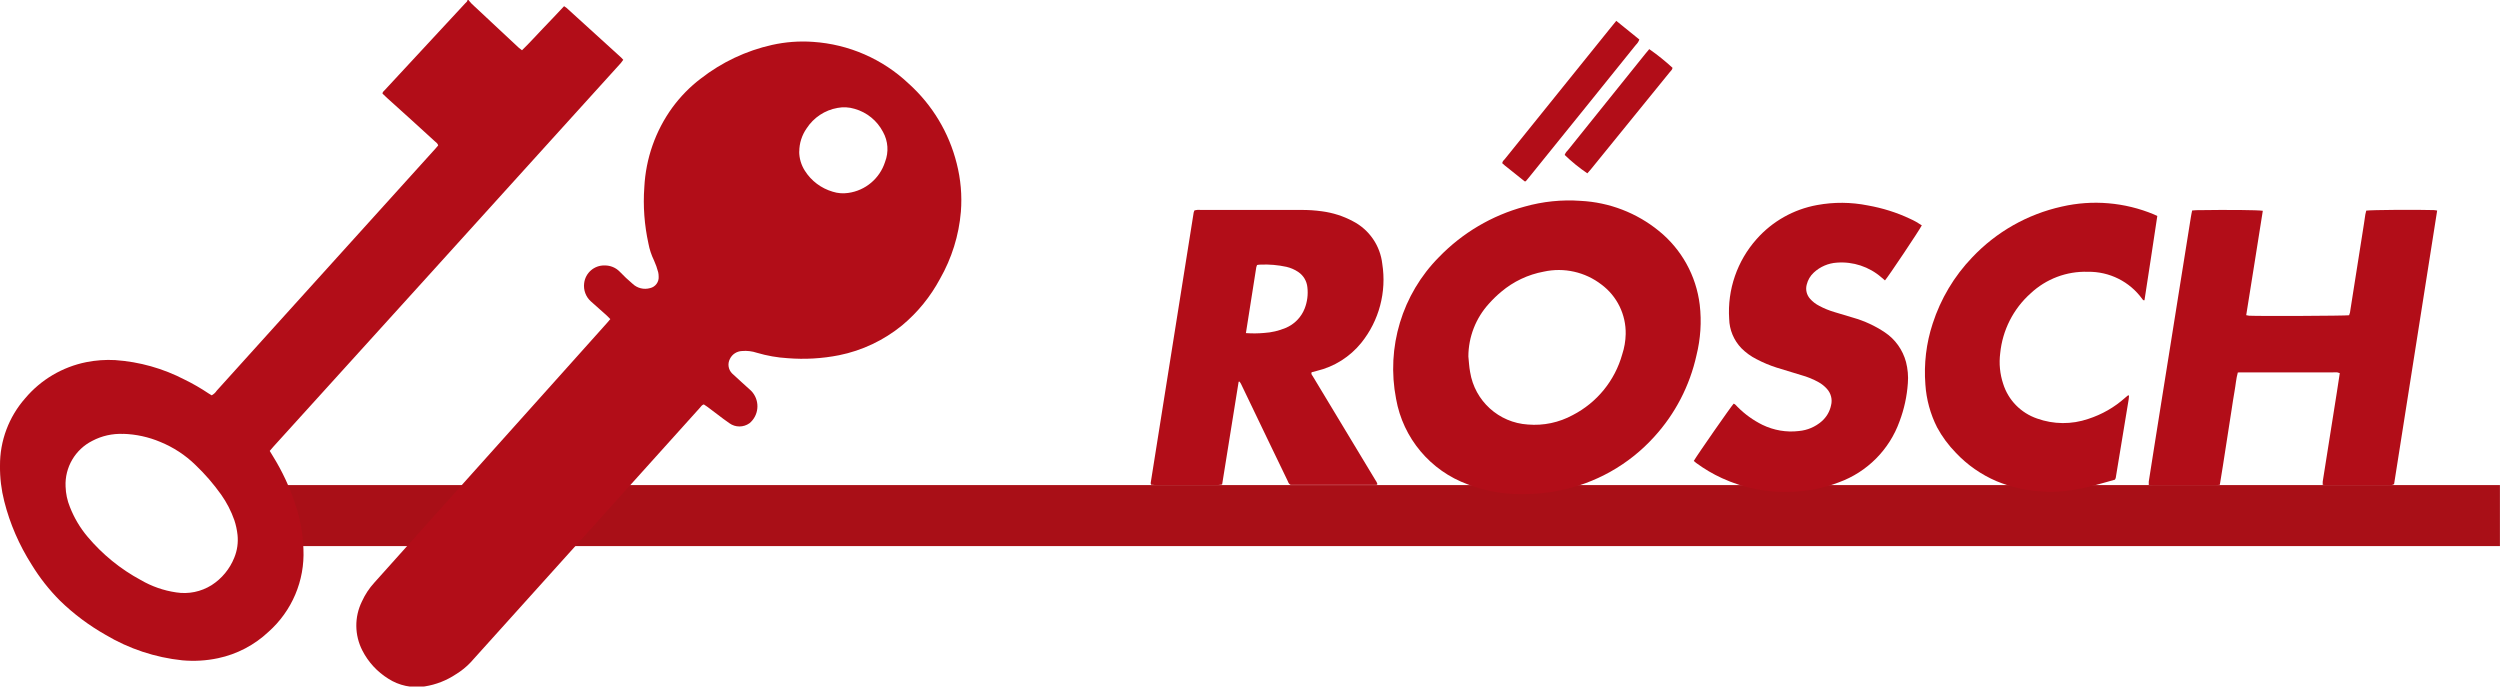 <?xml version="1.0" encoding="UTF-8"?>
<svg id="Ebene_3" xmlns="http://www.w3.org/2000/svg" width="327.83" height="90.03" viewBox="0 0 327.83 90.03">
  <defs>
    <style>
      .cls-1wef23 {
        fill: #b20d18;
      }

      .cls-25h6t4 {
        fill: #b20d18;
      }

      .cls-3q34tew {
        fill: #a90f17;
      }
    </style>
  </defs>
  <g id="Gruppe_871">
    <g id="Linie_297">
      <rect class="cls-3q34tew" x="34.45" y="63.61" width="293.37" height="8" />
    </g>
    <path id="Pfad_381" class="cls-1wef23" d="m16.14,56.9c-1.39-.06-2.78.25-4.02.9-2.26,1.13-3.64,3.49-3.52,6.01.03.92.22,1.83.57,2.68.55,1.41,1.33,2.73,2.31,3.89,1.95,2.32,4.32,4.25,6.98,5.68,1.42.83,2.99,1.38,4.63,1.62,1.62.26,3.27-.08,4.66-.95,1.34-.86,2.38-2.12,2.97-3.6.39-.94.53-1.96.43-2.97-.07-.66-.21-1.32-.42-1.95-.42-1.19-1-2.32-1.73-3.35-1-1.4-2.12-2.7-3.37-3.89-1.33-1.3-2.9-2.32-4.61-3.02-1.54-.65-3.19-1.01-4.87-1.06M61.43,0c.15.17.28.36.44.51,2.05,1.93,4.11,3.85,6.17,5.76.11.1.25.19.41.32.97-.93,1.84-1.92,2.76-2.87s1.83-1.92,2.76-2.91c.12.07.23.15.34.24,2.39,2.17,4.77,4.34,7.16,6.51.08.08.15.17.26.28-.1.15-.21.29-.32.43-3.07,3.39-6.14,6.79-9.22,10.18-5.47,6.04-10.93,12.08-16.4,18.12-6.64,7.33-13.28,14.65-19.92,21.98-.17.19-.32.38-.5.58.14.24.27.45.4.66,1.25,2.01,2.25,4.16,2.98,6.41.63,1.87.98,3.83,1.04,5.81.19,4.12-1.5,8.11-4.59,10.85-1.84,1.73-4.13,2.93-6.6,3.45-1.54.33-3.12.42-4.69.28-3.55-.37-6.99-1.51-10.06-3.34-2.17-1.23-4.18-2.73-5.97-4.47-1.43-1.43-2.68-3.02-3.73-4.74-1.63-2.56-2.85-5.36-3.59-8.3C.17,64.22-.02,62.64,0,61.05c-.02-3.25,1.16-6.39,3.31-8.83,2.05-2.43,4.87-4.1,8-4.73,1.25-.25,2.53-.34,3.8-.27,3.18.22,6.27,1.09,9.1,2.56,1.09.53,2.14,1.14,3.14,1.81.13.09.27.17.41.25.27-.15.49-.35.66-.61,3.01-3.33,6.02-6.65,9.02-9.99,6.55-7.25,13.1-14.51,19.66-21.75.12-.14.24-.28.36-.42-.06-.28-.3-.41-.47-.57-2.04-1.87-4.09-3.73-6.15-5.58-.24-.21-.46-.44-.68-.64,0-.22.14-.31.25-.42,3.54-3.81,7.07-7.62,10.6-11.43.12-.13.29-.23.3-.44h.14Z" />
    <path id="Pfad_382" class="cls-1wef23" d="m104.8,19.86c0,.9.26,1.78.75,2.54.84,1.33,2.14,2.3,3.65,2.74.66.21,1.35.26,2.03.16,2.26-.31,4.14-1.9,4.83-4.07.5-1.29.4-2.73-.27-3.93-.77-1.48-2.12-2.58-3.73-3.03-.72-.22-1.49-.26-2.23-.12-1.67.29-3.14,1.27-4.06,2.69-.62.89-.96,1.95-.96,3.03m-24.78,21.97c-.17-.17-.32-.32-.46-.46-.7-.62-1.41-1.24-2.1-1.87-.66-.6-.98-1.48-.87-2.37.16-1.36,1.33-2.37,2.69-2.33.74-.01,1.45.28,1.97.81.54.56,1.1,1.1,1.7,1.6.61.58,1.48.79,2.29.56.7-.16,1.18-.81,1.12-1.53,0-.18-.02-.37-.06-.55-.14-.53-.32-1.05-.55-1.55-.34-.7-.59-1.45-.73-2.21-.53-2.43-.72-4.91-.54-7.39.19-3.76,1.46-7.39,3.67-10.44,1.06-1.44,2.31-2.73,3.74-3.81,2.75-2.14,5.94-3.65,9.34-4.41,1.76-.39,3.57-.53,5.37-.4,4.7.31,9.14,2.25,12.55,5.48,3.09,2.78,5.28,6.42,6.29,10.45.53,2.07.72,4.22.55,6.35-.26,3.1-1.2,6.1-2.74,8.8-1.25,2.33-2.93,4.4-4.96,6.09-2.4,1.96-5.24,3.31-8.27,3.92-2.22.44-4.49.57-6.74.39-1.37-.08-2.72-.32-4.04-.71-.63-.21-1.3-.29-1.96-.23-.68.03-1.29.43-1.58,1.04-.33.63-.21,1.4.29,1.9.44.4.88.8,1.32,1.21.39.35.78.7,1.17,1.06,1.12,1.14,1.11,2.98-.03,4.1-.06.06-.12.11-.18.16-.79.56-1.84.57-2.63,0-.55-.37-1.07-.78-1.6-1.18-.42-.32-.84-.63-1.26-.95-.17-.12-.34-.23-.5-.34-.26.08-.38.29-.52.45-2.53,2.8-5.06,5.61-7.58,8.42-7.49,8.32-14.98,16.63-22.47,24.95-.56.6-1.21,1.12-1.91,1.55-1.24.83-2.64,1.38-4.11,1.61-1.66.26-3.37-.1-4.78-1.01-1.45-.9-2.63-2.18-3.4-3.69-1.04-2.02-1.06-4.41-.06-6.44.41-.9.95-1.73,1.62-2.46,7-7.8,14-15.61,20.99-23.42l9.53-10.64c.15-.17.29-.34.46-.54" />
    <path id="Pfad_383" class="cls-1wef23" d="m192.55,46.74c.07.68.1,1.37.23,2.05.61,3.79,3.76,6.64,7.58,6.88,2.04.17,4.08-.26,5.88-1.24,3.18-1.64,5.53-4.53,6.49-7.98.28-.85.43-1.74.45-2.64.05-2.55-1.13-4.97-3.17-6.49-2.15-1.66-4.92-2.28-7.57-1.7-2.06.38-3.98,1.29-5.58,2.64-.58.48-1.12,1.01-1.62,1.57-1.72,1.89-2.68,4.35-2.69,6.91m7.09,18.05c-2.44.04-4.87-.39-7.16-1.27-4.91-1.79-8.5-6.06-9.41-11.22-1.31-6.75.79-13.71,5.63-18.59,3.07-3.17,6.94-5.46,11.2-6.61,2.4-.68,4.89-.94,7.38-.76,3.75.19,7.34,1.57,10.25,3.94,2.98,2.41,4.9,5.88,5.36,9.69.26,2.22.11,4.46-.43,6.63-.88,3.98-2.79,7.67-5.54,10.68-3.31,3.66-7.72,6.14-12.56,7.07-1.55.31-3.12.46-4.7.44" />
    <path id="Pfad_384" class="cls-1wef23" d="m296.73,27.62c-.71,4.58-1.46,9.13-2.18,13.71.12.03.25.05.38.07,1.38.07,12.55.02,13.11-.06.1-.22.15-.46.17-.7.6-3.76,1.19-7.52,1.78-11.29.07-.41.12-.82.18-1.22.03-.18.08-.35.12-.51.61-.1,6.69-.14,8.86-.07.13,0,.26.04.44.06-1.89,11.99-3.77,23.95-5.65,35.88-.24.13-.51.17-.77.13-2.44,0-4.88,0-7.32,0-.28,0-.55,0-.82,0-.13,0-.27-.02-.45-.04-.01-.14-.01-.27,0-.41.62-3.9,1.23-7.8,1.85-11.69.13-.84.25-1.67.39-2.55-.11-.04-.22-.08-.33-.1-.18-.02-.36,0-.55,0h-11.64c-.27,0-.54,0-.85.01-.23.83-.28,1.65-.43,2.46s-.26,1.63-.39,2.45-.25,1.63-.38,2.45-.25,1.63-.38,2.45-.25,1.63-.38,2.45-.26,1.63-.4,2.47c-.16.03-.32.05-.49.06-2.79,0-5.57,0-8.35,0-.15,0-.31-.03-.48-.04-.01-.14-.01-.28,0-.43.25-1.63.51-3.26.77-4.89.35-2.2.7-4.4,1.05-6.6.34-2.1.67-4.21,1.01-6.32.35-2.18.69-4.35,1.04-6.53.34-2.11.67-4.22,1.01-6.32.21-1.34.42-2.68.64-4.01.04-.29.11-.58.17-.89.2-.01.38-.04.56-.04,4.29-.06,8.01-.03,8.7.08" />
    <path id="Pfad_385" class="cls-1wef23" d="m163.38,43.68c.8.06,1.6.05,2.4-.02.96-.06,1.9-.28,2.79-.65,1.16-.47,2.07-1.41,2.52-2.57.34-.88.46-1.83.35-2.77-.08-.81-.51-1.54-1.19-2-.47-.32-1-.55-1.56-.68-1.11-.24-2.25-.34-3.39-.29-.15,0-.31.02-.46.05-.04.09-.07.19-.1.28-.45,2.85-.9,5.7-1.36,8.64m-.96,6.41c-.72,4.48-1.44,8.95-2.16,13.45-.16.03-.33.06-.5.07-2.79,0-5.57,0-8.35,0-.15,0-.31-.03-.47-.04-.03-.07-.04-.14-.05-.22,1.88-11.83,3.76-23.65,5.64-35.48.03-.09.06-.18.09-.26.26-.08.54-.1.81-.07,4.38,0,8.76,0,13.14,0,.94-.01,1.87.05,2.8.18,1.41.19,2.77.62,4.02,1.29,2.15,1.1,3.6,3.2,3.87,5.6.58,3.68-.41,7.44-2.74,10.34-1.49,1.85-3.55,3.15-5.86,3.7-.22.06-.44.11-.66.17-.11.22.04.36.13.5.84,1.4,1.68,2.79,2.52,4.18,1.89,3.13,3.79,6.27,5.68,9.42.13.18.24.37.3.58-.06.04-.1.09-.13.09h-11.27c-.25-.13-.31-.37-.4-.57-.78-1.61-1.56-3.22-2.33-4.83-1.26-2.62-2.52-5.25-3.78-7.87-.05-.09-.11-.18-.18-.27l-.14.03" />
    <path id="Pfad_386" class="cls-1wef23" d="m222.11,60.44c.46-.79,4.85-7.1,5.23-7.51.22.07.34.27.5.42.95.96,2.06,1.76,3.27,2.36,1.49.72,3.15,1.01,4.79.81,1.1-.1,2.14-.54,2.98-1.27.63-.55,1.06-1.28,1.23-2.1.2-.77-.01-1.59-.56-2.18-.31-.34-.67-.63-1.07-.85-.72-.4-1.48-.71-2.28-.93-1.07-.33-2.14-.64-3.21-.98-.91-.29-1.8-.66-2.65-1.11-.74-.37-1.41-.86-1.99-1.44-1-1.04-1.57-2.42-1.6-3.85-.25-3.83,1.05-7.6,3.6-10.46,2.06-2.33,4.85-3.9,7.92-4.46,2.21-.41,4.47-.39,6.67.05,1.91.34,3.78.92,5.53,1.75.54.24,1.05.53,1.54.86-.27.57-4.45,6.82-4.83,7.22-.15-.13-.31-.26-.47-.4-1.61-1.4-3.71-2.09-5.83-1.93-1.13.07-2.2.53-3.03,1.3-.46.42-.78.97-.93,1.58-.18.66-.01,1.36.44,1.86.33.38.74.69,1.19.92.64.35,1.32.62,2.03.83.81.25,1.62.48,2.43.73,1.48.42,2.88,1.07,4.15,1.92,1.37.91,2.35,2.3,2.78,3.89.23.91.32,1.86.24,2.8-.12,1.7-.48,3.37-1.08,4.96-1.33,3.73-4.25,6.67-7.97,8.02-1.99.77-4.09,1.19-6.22,1.24-3.14.14-6.26-.48-9.11-1.79-1.18-.54-2.31-1.21-3.36-1.98-.11-.08-.21-.17-.34-.28" />
    <path id="Pfad_387" class="cls-1wef23" d="m282.89,28.33c-.55,3.71-1.12,7.37-1.68,11.04-.17.05-.22-.08-.29-.16-1.65-2.29-4.32-3.62-7.14-3.57-2.78-.09-5.47.93-7.5,2.83-2.27,2.02-3.69,4.83-3.99,7.85-.17,1.35-.04,2.72.39,4.01.67,2.14,2.32,3.82,4.44,4.55,2.17.78,4.54.8,6.72.05,1.79-.58,3.44-1.52,4.84-2.78.13-.12.27-.23.4-.33.03.02.05.04.08.06.01.02.02.04.02.06-.01.14-.02.28-.04.41-.56,3.44-1.13,6.88-1.7,10.32-.03.08-.06.16-.11.23-.78.22-1.59.46-2.4.67-1.36.39-2.75.66-4.16.82-1.04.11-2.1.12-3.14.05-2.01-.12-3.98-.58-5.84-1.35-2-.86-3.81-2.12-5.3-3.7-.98-1-1.82-2.13-2.48-3.36-.88-1.74-1.4-3.65-1.53-5.6-.21-2.71.11-5.43.96-8.01,1.05-3.24,2.81-6.2,5.17-8.66,3.16-3.35,7.25-5.67,11.75-6.67,4.03-.93,8.26-.57,12.08,1.02.13.05.25.11.45.21" />
    <path id="Pfad_391" class="cls-25h6t4" d="m211.94,2.73c1.05.85,2.04,1.65,3.03,2.45-.09.27-.25.51-.46.71-2.07,2.57-4.13,5.14-6.2,7.7l-7.85,9.72c-.13.16-.26.31-.38.45-.03.01-.07.02-.1.03-.02,0-.04,0-.06-.02-.86-.68-1.72-1.36-2.57-2.05-.12-.1-.23-.21-.36-.32.03-.27.23-.41.37-.58,3.02-3.76,6.05-7.52,9.09-11.28,1.59-1.98,3.19-3.96,4.78-5.93.22-.26.43-.53.71-.87" />
    <path id="Pfad_392" class="cls-25h6t4" d="m216.28,6.45c1.07.74,2.08,1.56,3.04,2.44-.02.25-.21.39-.35.56-2.78,3.43-5.56,6.86-8.35,10.28-.68.84-1.36,1.67-2.03,2.5-.14.17-.3.34-.44.5-1.06-.72-2.05-1.52-2.97-2.41.08-.23.22-.43.4-.6,1.69-2.1,3.38-4.21,5.07-6.31l5.12-6.37c.15-.19.32-.38.5-.6" />
  </g>
</svg>
